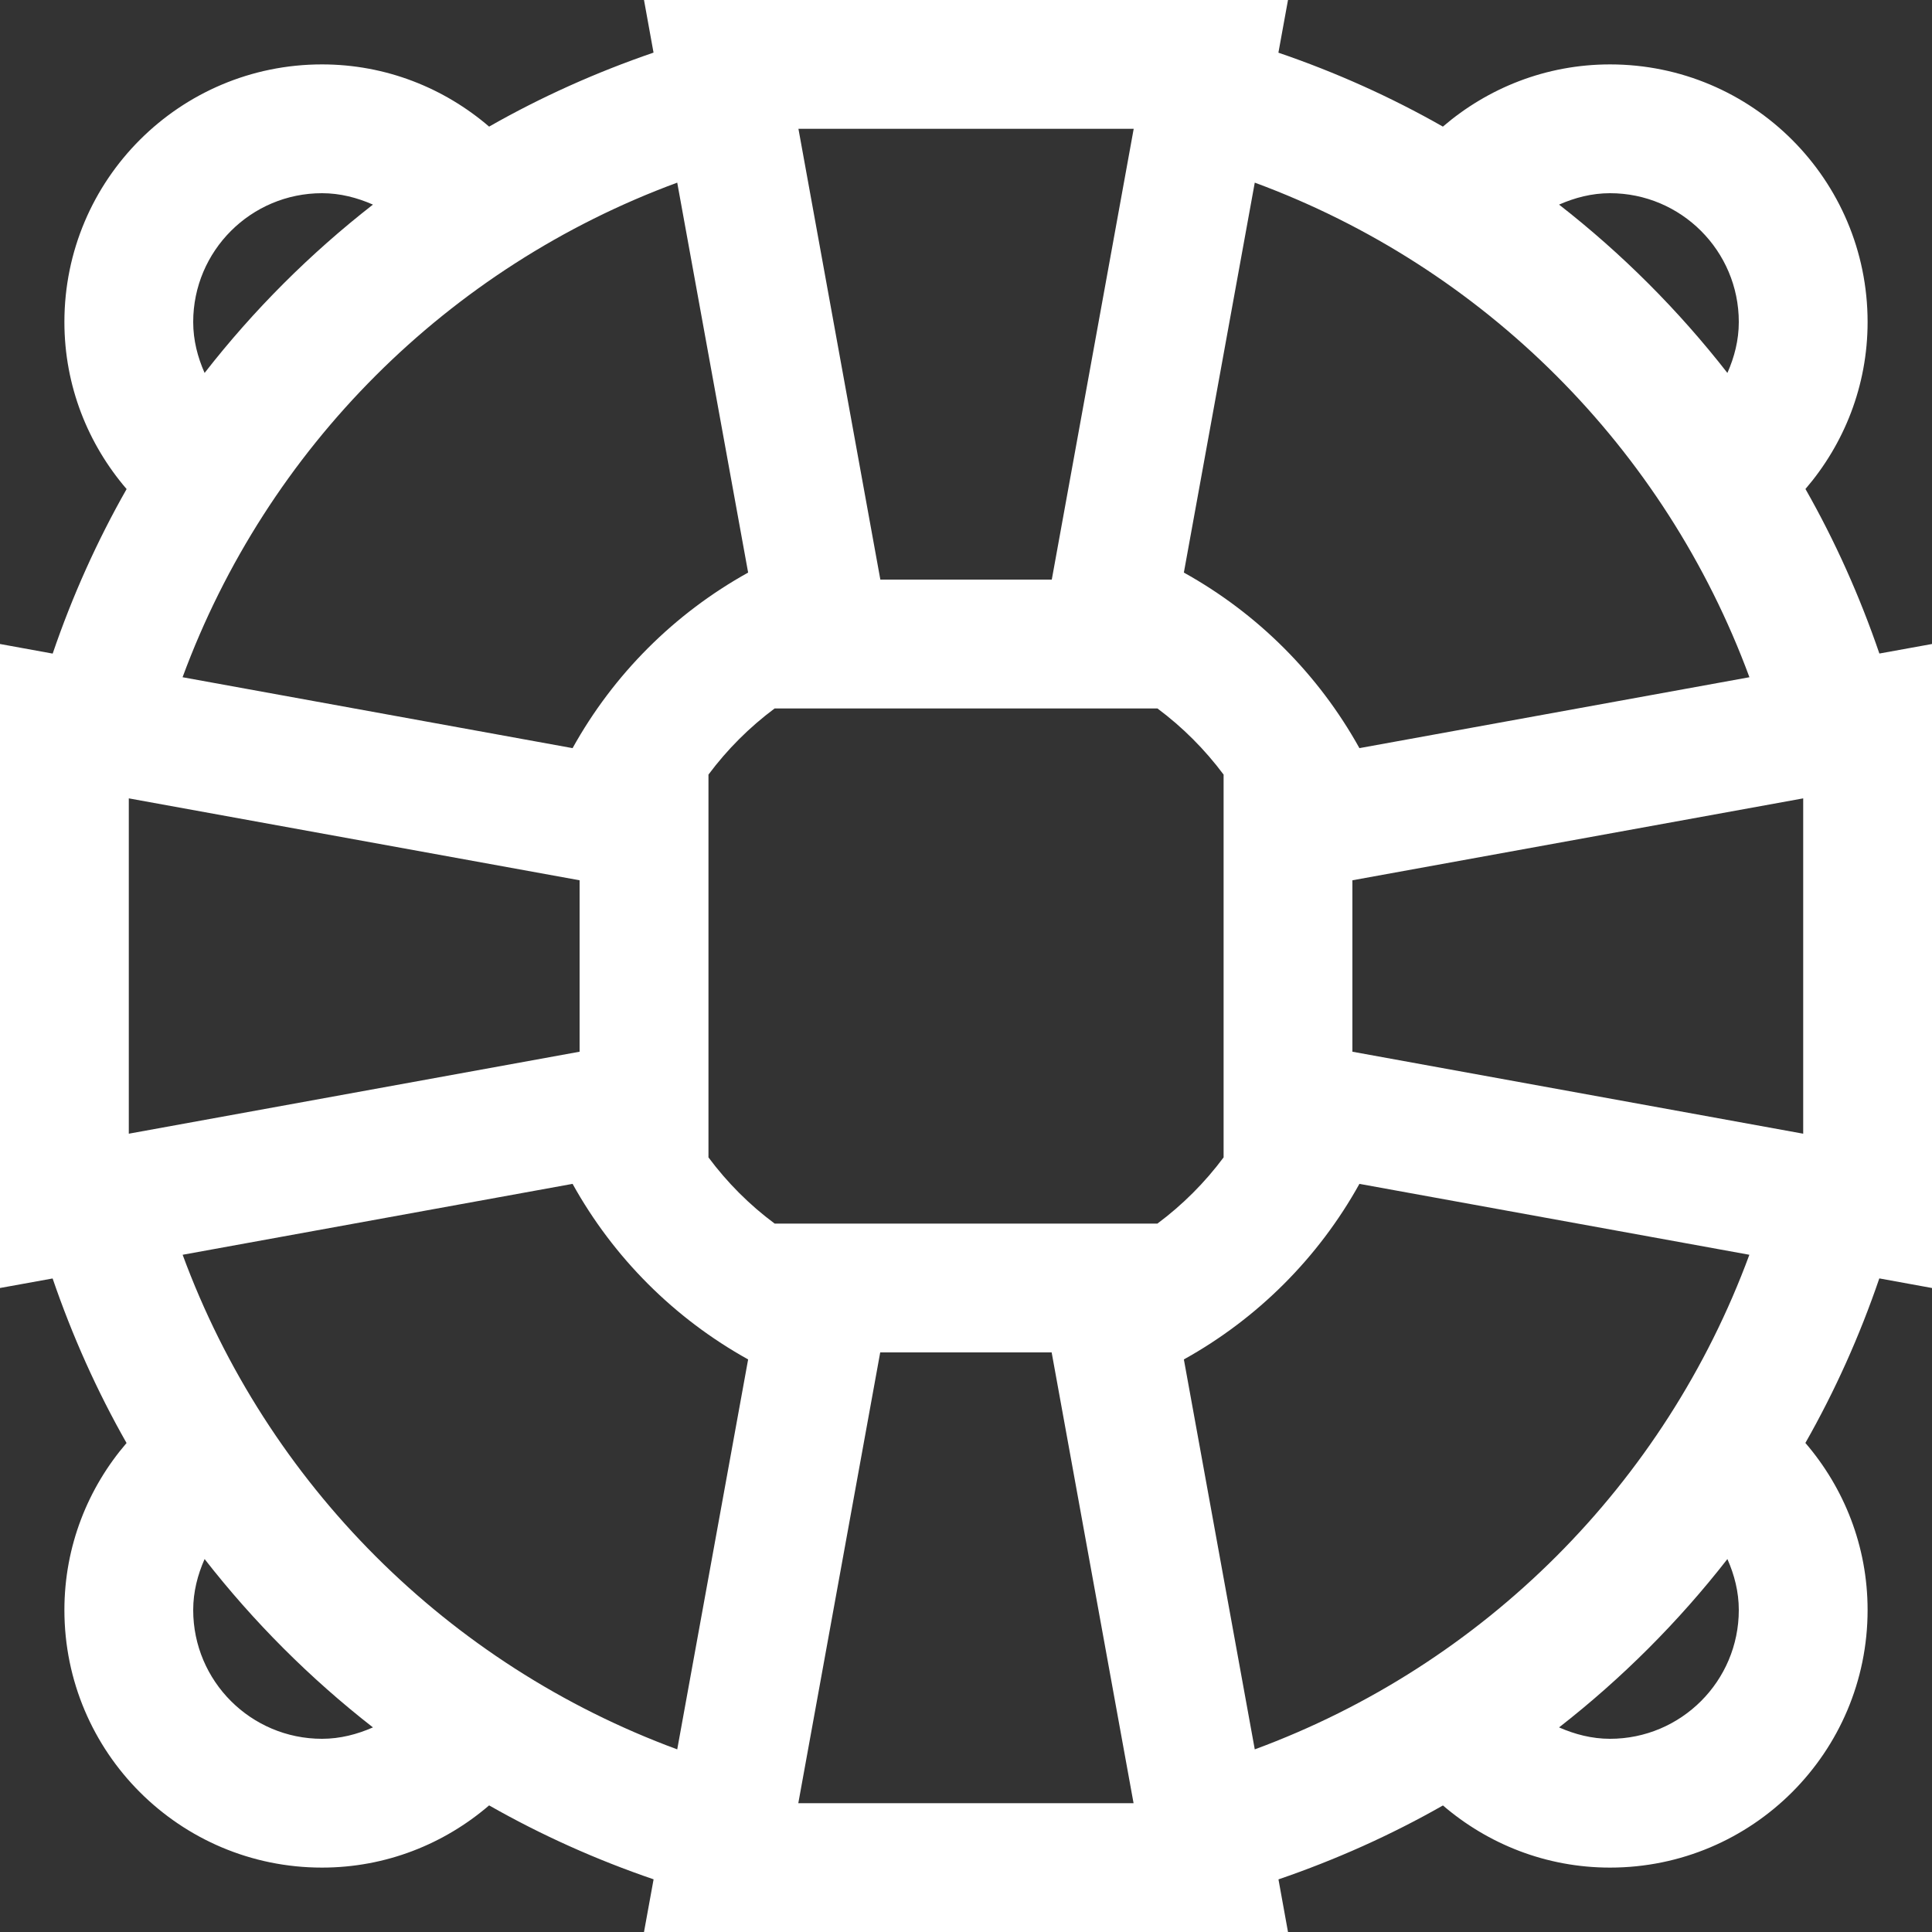 <?xml version="1.0" encoding="iso-8859-1"?>
<!-- Generator: Adobe Illustrator 14.0.0, SVG Export Plug-In . SVG Version: 6.00 Build 43363)  -->
<!DOCTYPE svg PUBLIC "-//W3C//DTD SVG 1.1//EN" "http://www.w3.org/Graphics/SVG/1.1/DTD/svg11.dtd">
<svg version="1.1" id="Layer_1" xmlns="http://www.w3.org/2000/svg" xmlns:xlink="http://www.w3.org/1999/xlink" x="0px" y="0px"
	 width="30px" height="30px" viewBox="0 0 30 30" style="enable-background:new 0 0 30 30;" xml:space="preserve">
<rect x="0" y="0" width="30" height="30" fill="#333333" stroke="none"/>
<path style="fill:#fff" d="M29.183,10.148c-0.306-0.893-0.688-1.746-1.148-2.555C28.634,6.896,29,5.992,29,5c0-2.209-1.791-4-4-4
	c-0.992,0-1.896,0.366-2.595,0.966c-0.808-0.46-1.661-0.843-2.554-1.148L20,0H10l0.148,0.817C9.256,1.123,8.402,1.506,7.595,1.966
	C6.896,1.366,5.992,1,5,1C2.791,1,1,2.791,1,5c0,0.992,0.366,1.896,0.966,2.594c-0.46,0.809-0.843,1.662-1.148,2.555L0,10v10
	l0.817-0.148c0.306,0.893,0.688,1.746,1.148,2.555C1.366,23.104,1,24.008,1,25c0,2.209,1.791,4,4,4c0.992,0,1.896-0.366,2.595-0.966
	c0.808,0.46,1.661,0.843,2.554,1.148L10,30h10l-0.148-0.817c0.893-0.306,1.746-0.688,2.554-1.148C23.104,28.634,24.008,29,25,29
	c2.209,0,4-1.791,4-4c0-0.992-0.366-1.896-0.966-2.594c0.46-0.809,0.843-1.662,1.148-2.555L30,20V10L29.183,10.148z M12.396,28
	l1.272-7h2.662l1.272,7H12.396z M17.972,19h-5.943c-0.392-0.291-0.737-0.637-1.028-1.028v-5.944
	c0.291-0.391,0.637-0.736,1.027-1.027h5.945c0.391,0.291,0.736,0.637,1.027,1.027v5.944C18.709,18.363,18.363,18.709,17.972,19z
	 M2,17.604v-5.207l7,1.272v2.662L2,17.604z M17.604,2l-1.272,7h-2.662l-1.272-7H17.604z M21,16.331v-2.662l7-1.272v5.207L21,16.331z
	 M25,3c1.104,0,2,0.896,2,2c0,0.283-0.069,0.547-0.177,0.791c-0.762-0.977-1.639-1.854-2.614-2.614C24.453,3.07,24.717,3,25,3z
	 M27.165,10.516l-6.056,1.101c-0.636-1.146-1.58-2.09-2.726-2.726l1.101-6.055C23.042,4.148,25.852,6.957,27.165,10.516z M3,5
	c0-1.104,0.896-2,2-2c0.283,0,0.547,0.07,0.791,0.177C4.815,3.938,3.938,4.814,3.177,5.791C3.069,5.547,3,5.283,3,5z M10.516,2.836
	l1.101,6.055c-1.146,0.636-2.09,1.58-2.726,2.726l-6.056-1.101C4.147,6.957,6.957,4.148,10.516,2.836z M5,27c-1.104,0-2-0.896-2-2
	c0-0.283,0.069-0.547,0.177-0.791c0.762,0.977,1.639,1.854,2.614,2.614C5.547,26.93,5.283,27,5,27z M2.836,19.484l6.055-1.101
	c0.636,1.146,1.58,2.09,2.726,2.726l-1.101,6.055C6.957,25.852,4.148,23.043,2.836,19.484z M27,25c0,1.104-0.896,2-2,2
	c-0.283,0-0.547-0.07-0.791-0.177c0.976-0.761,1.853-1.638,2.614-2.614C26.931,24.453,27,24.717,27,25z M19.484,27.164l-1.101-6.055
	c1.146-0.636,2.09-1.58,2.726-2.726l6.055,1.101C25.852,23.043,23.043,25.852,19.484,27.164z"/>
</svg>
